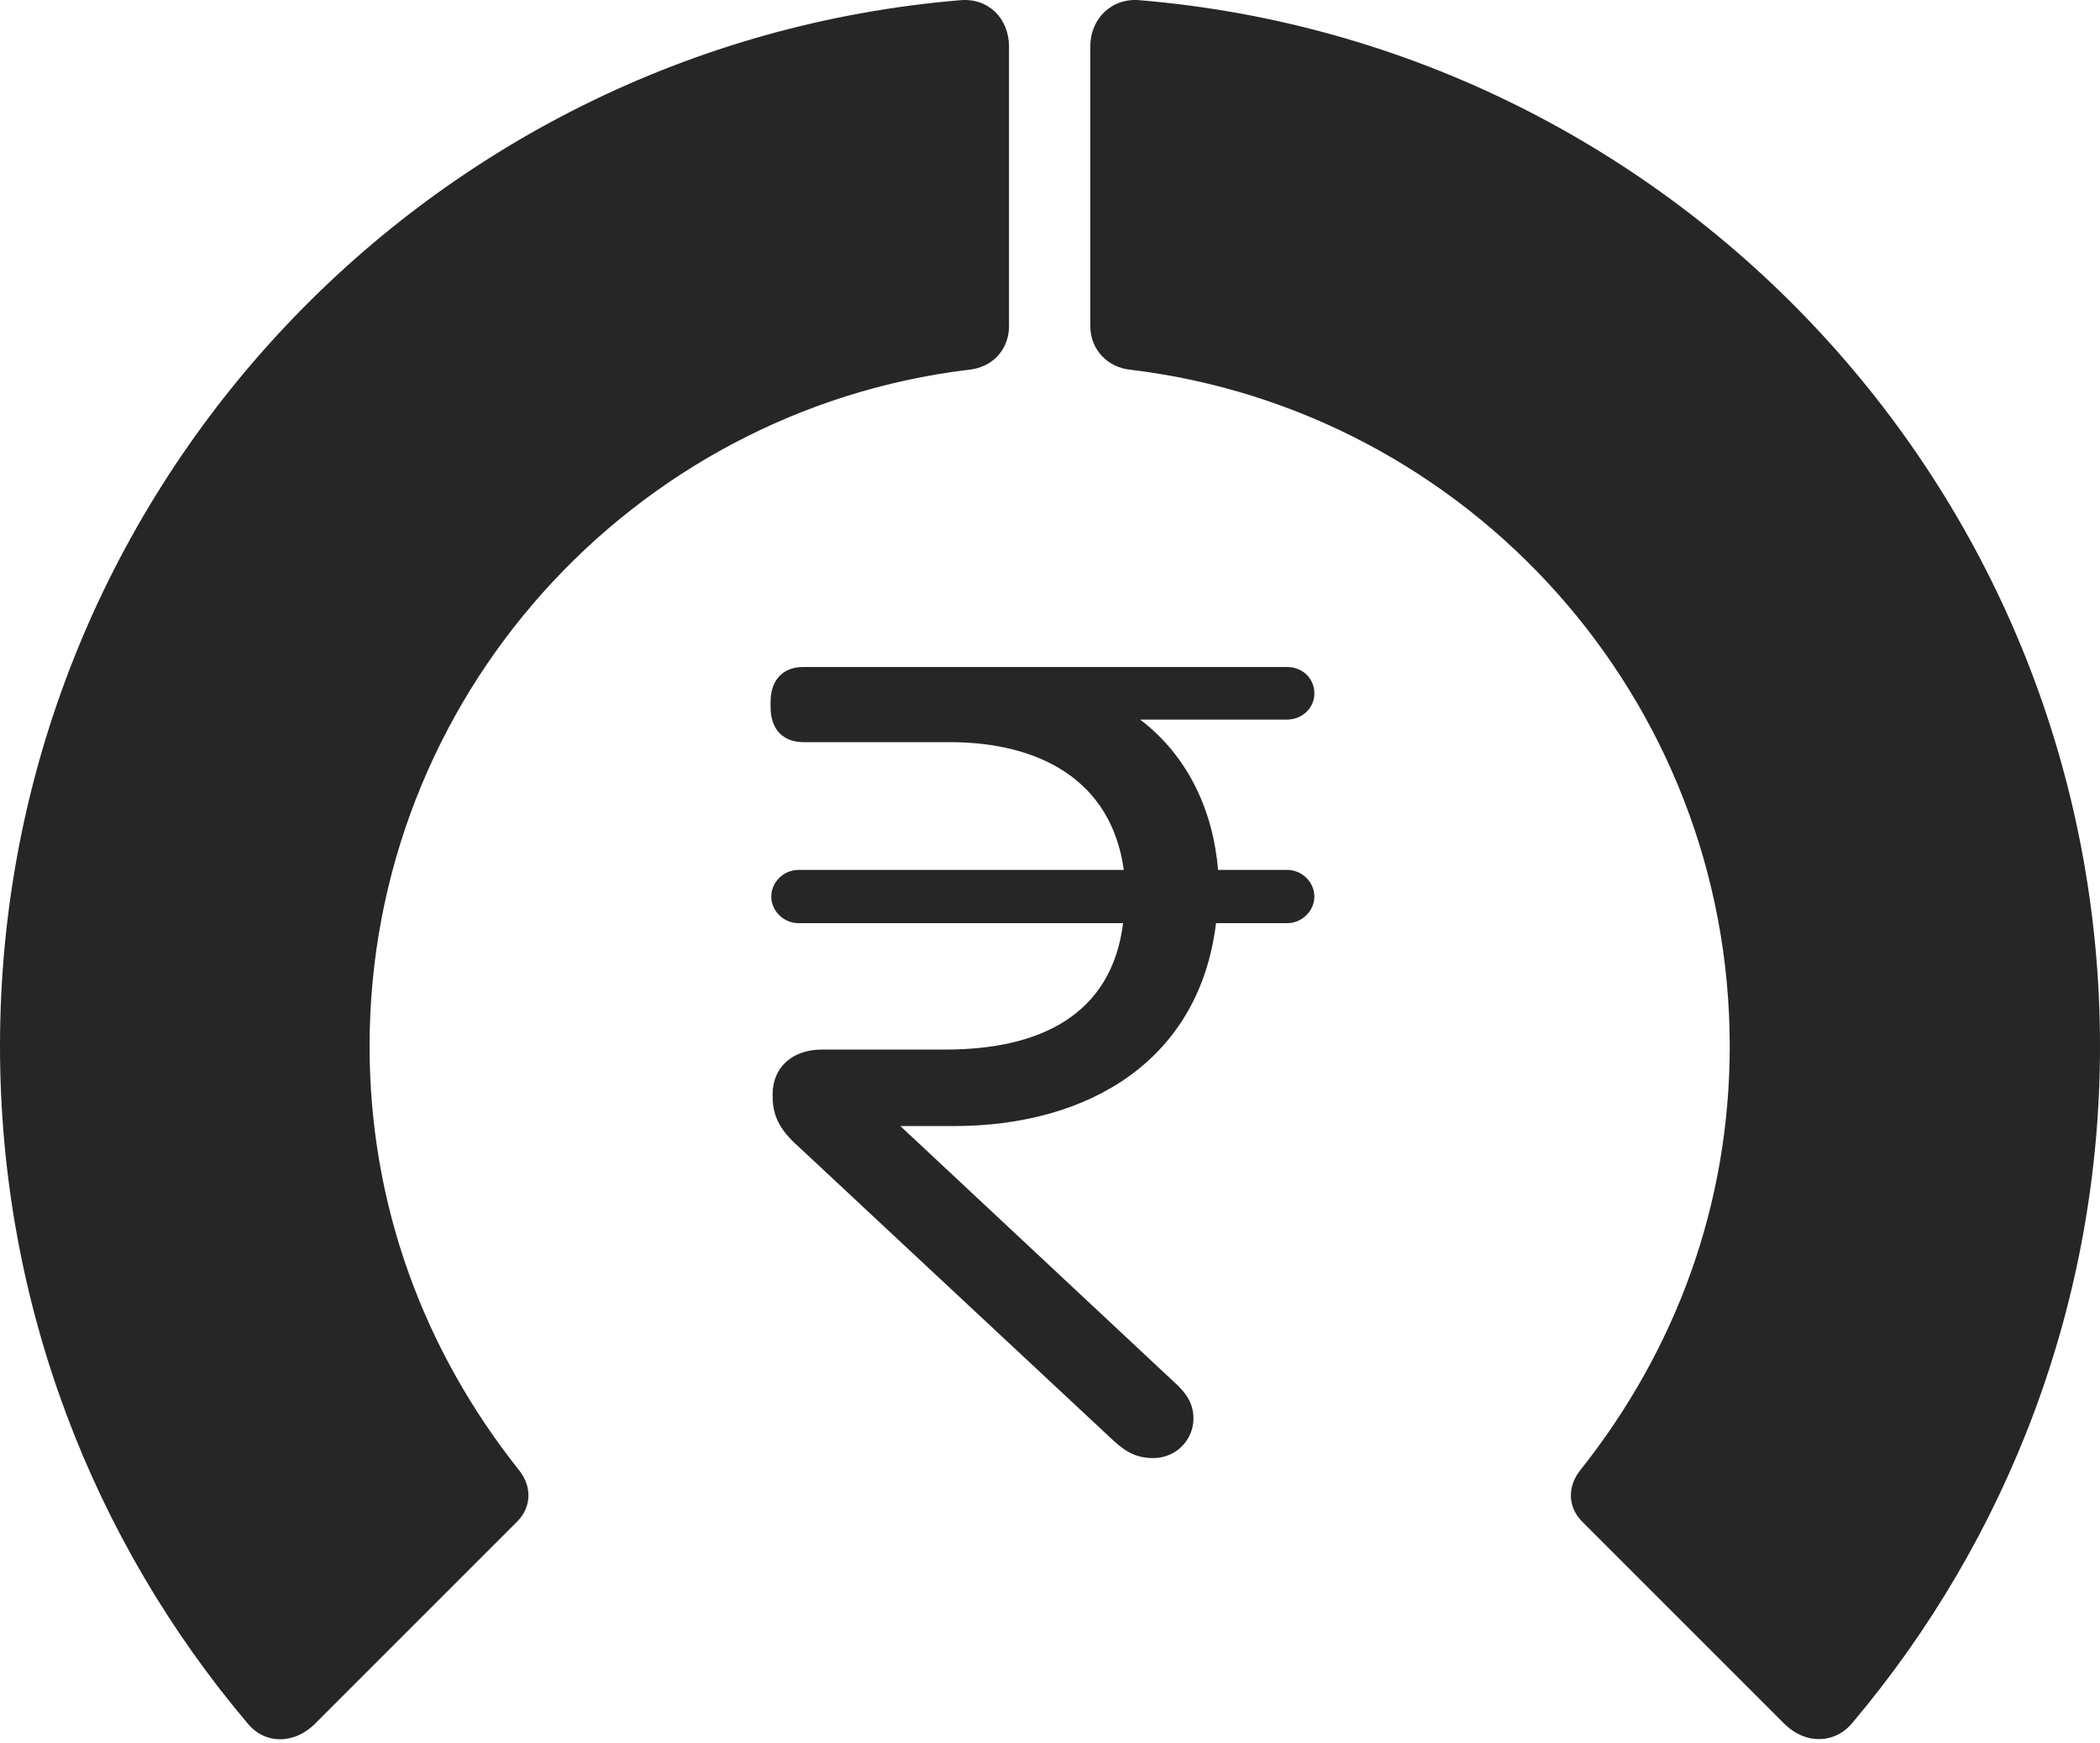<?xml version="1.0" encoding="UTF-8"?>
<!--Generator: Apple Native CoreSVG 326-->
<!DOCTYPE svg
PUBLIC "-//W3C//DTD SVG 1.1//EN"
       "http://www.w3.org/Graphics/SVG/1.1/DTD/svg11.dtd">
<svg version="1.1" xmlns="http://www.w3.org/2000/svg" xmlns:xlink="http://www.w3.org/1999/xlink" viewBox="0 0 768.5 637.929">
 <g>
  <rect height="637.929" opacity="0" width="768.5" x="0" y="0"/>
  <path d="M768.5 382.839C768.5 181.589 613.75 16.589 417.25 0.089C407-0.911 399 6.589 399 17.089L399 119.339C399 127.839 405.25 134.589 414 135.339C537.25 150.339 633 255.339 633 382.839C633 440.839 613.25 494.089 578.25 538.089C573.5 544.089 573.75 551.589 579 556.839L653.25 631.089C660.75 638.339 671.5 638.339 678 630.339C734.5 563.339 768.5 476.839 768.5 382.839Z" fill="black" fill-opacity="0.85"/>
  <path d="M0 382.839C0 477.089 34 563.839 90.75 630.839C97 638.339 107.5 638.339 115 631.089L189.25 556.839C194.5 551.589 194.75 544.089 190 538.089C155 494.089 135.25 440.839 135.25 382.839C135.25 255.339 231.25 150.339 354.25 135.339C363.25 134.589 369.25 127.839 369.25 119.339L369.25 17.089C369.25 6.589 361.5-0.911 351.25 0.089C154.5 16.589 0 181.589 0 382.839Z" fill="black" fill-opacity="0.85"/>
  <path d="M349 412.089C399 412.089 439 387.589 445 337.839L471 337.839C476.5 337.839 481 333.339 481 328.089C481 322.839 476.5 318.339 471 318.339L445.75 318.339C444 297.089 435 276.839 417.25 263.339L471 263.339C476.5 263.339 481 259.089 481 253.839C481 248.089 476.5 244.089 471 244.089L294 244.089C286.5 244.089 282 248.839 282 256.839L282 258.839C282 266.839 286.5 271.589 294 271.589L347.5 271.589C380.5 271.589 406.75 285.589 411.25 318.339L292.25 318.339C286.75 318.339 282.25 322.839 282.25 328.089C282.25 333.339 286.75 337.839 292.25 337.839L411 337.839C406.75 371.839 380 384.089 346 384.089L300.75 384.089C289.75 384.089 282.75 390.839 282.75 400.339L282.75 401.339C282.75 409.589 286.5 414.589 293 420.339L405.75 525.589C410.75 530.339 414.75 533.589 422 533.589C430.5 533.589 436.75 526.839 436.75 519.089C436.75 513.589 434 509.589 429.75 505.839L329.5 412.089Z" fill="black" fill-opacity="0.85"/>
 </g>
</svg>
